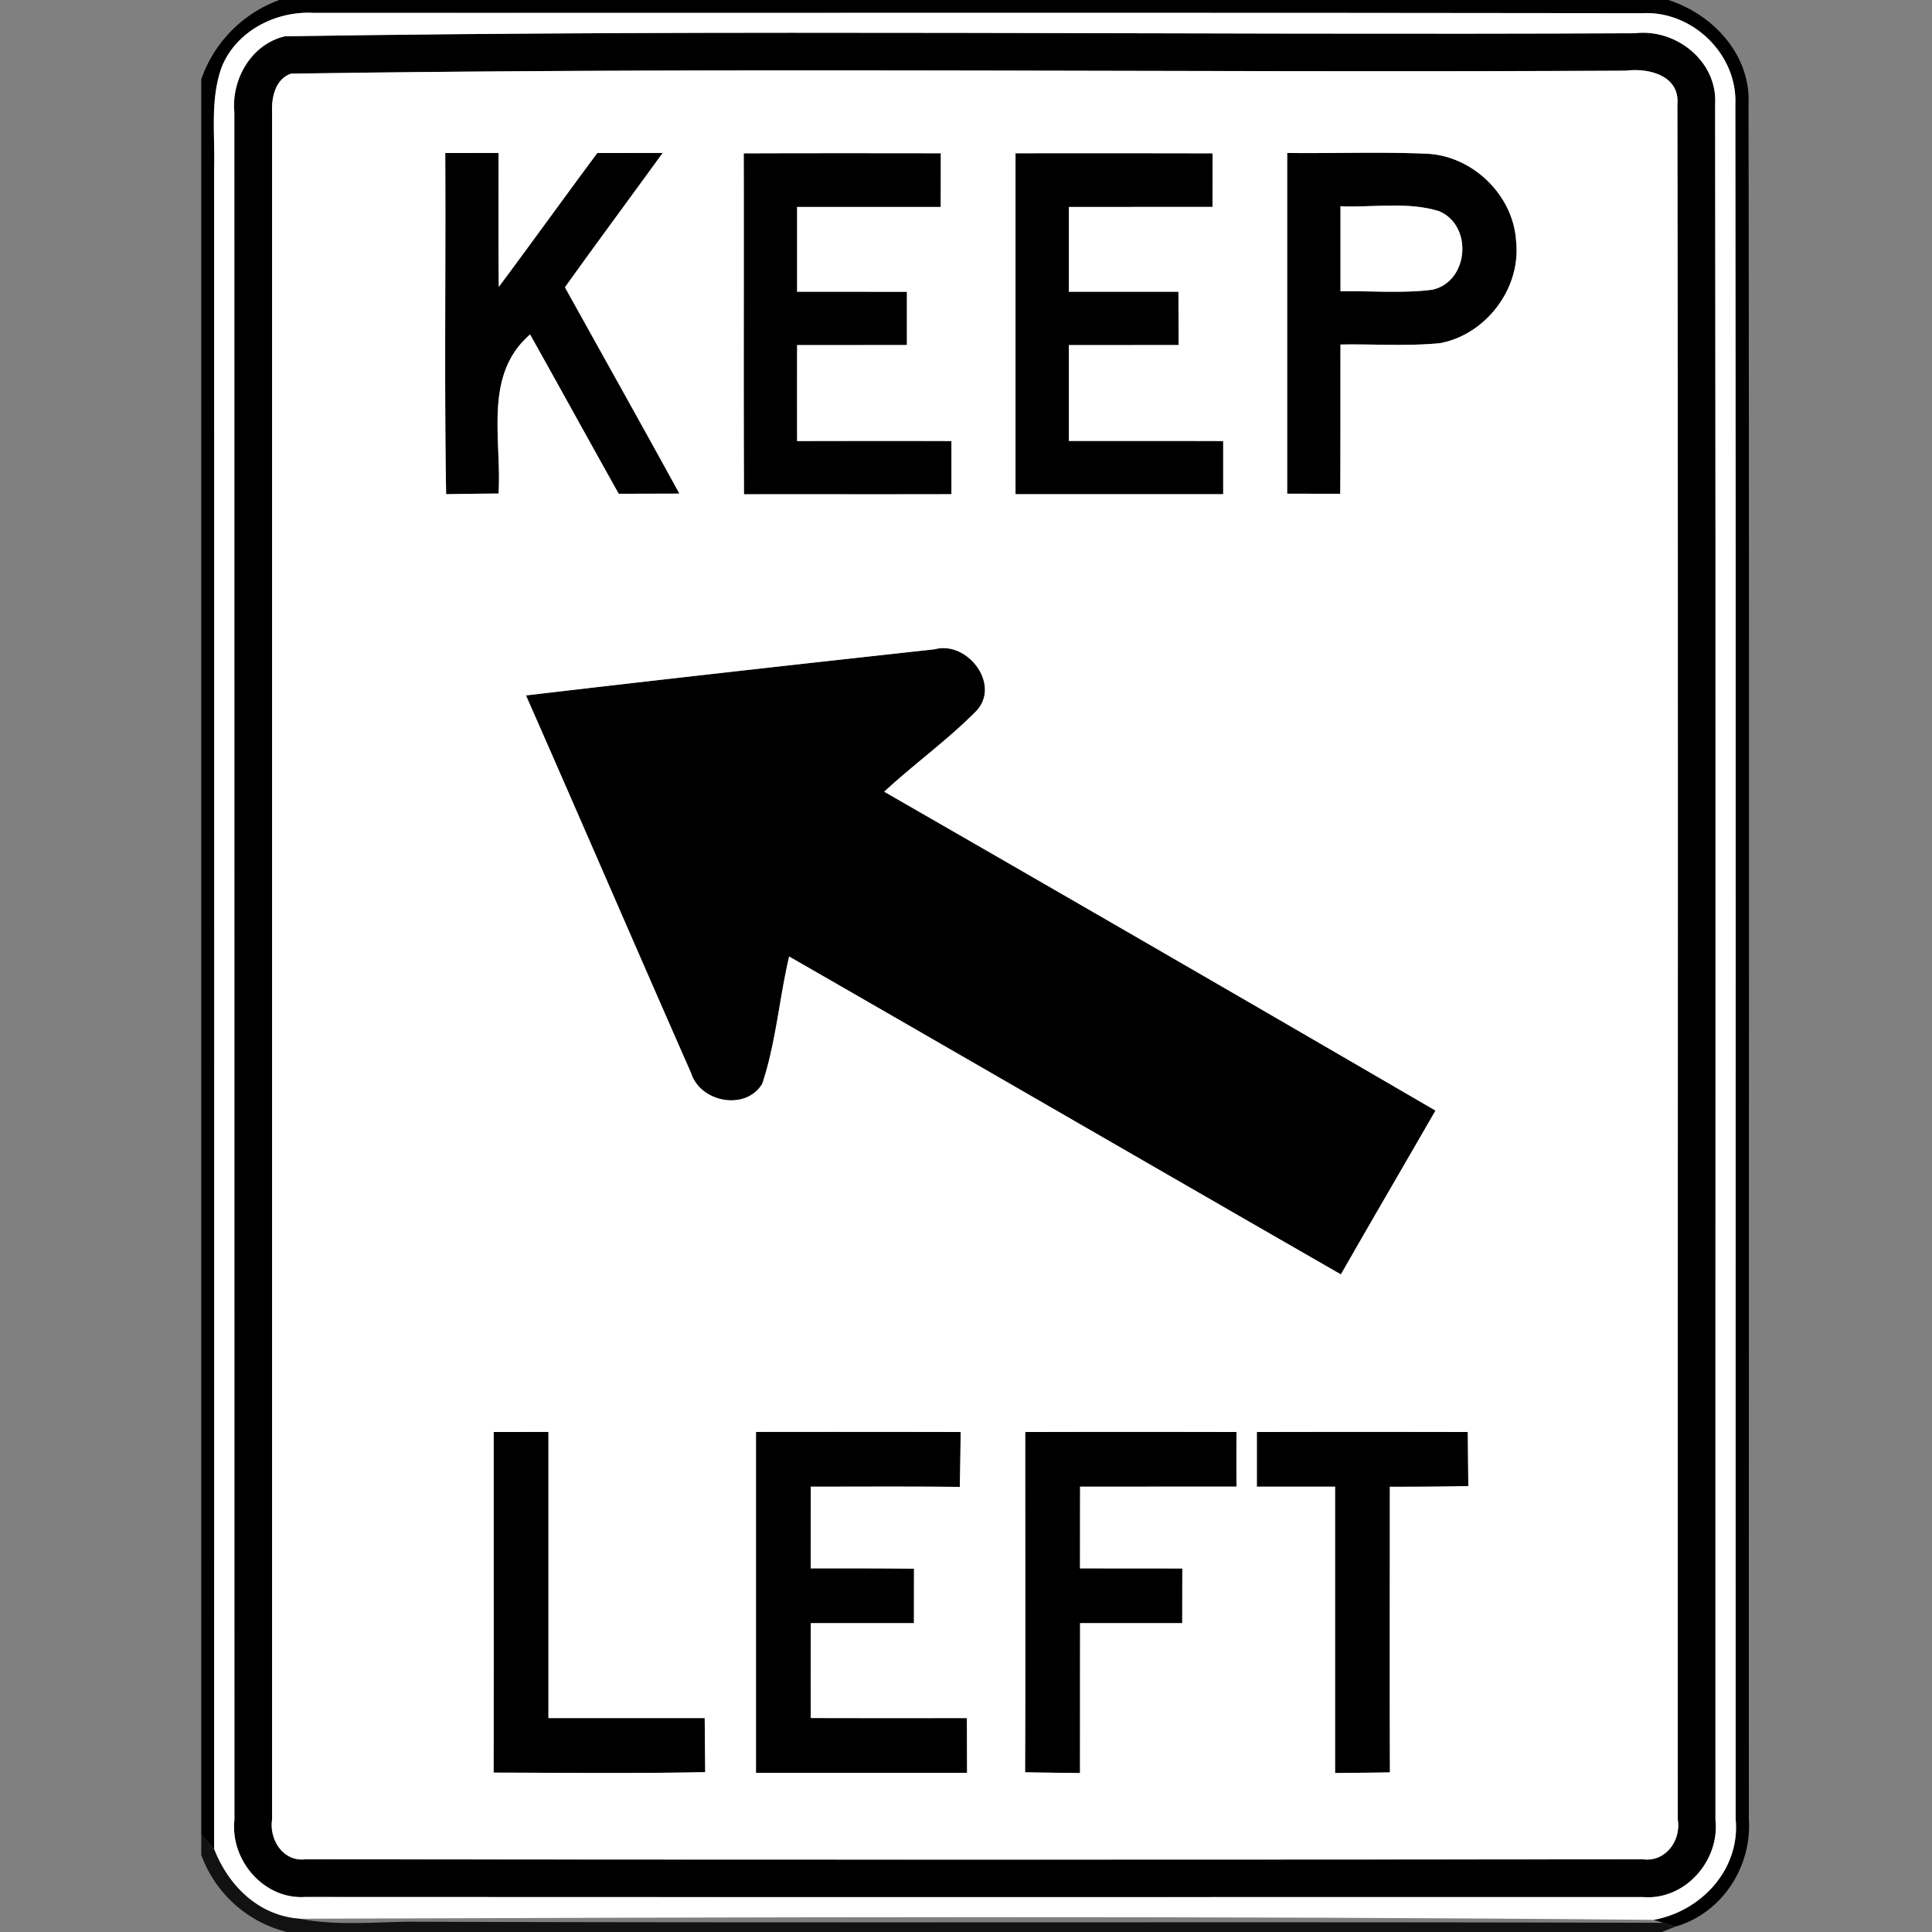 <svg xmlns="http://www.w3.org/2000/svg" width="24" height="24">
    <rect width="100%" height="100%" fill="#808080" stroke="none"/>
    <path d="M3.47 0h17.255c.56.181 1.024.683.996 1.297.011 7.101.002 14.203.004 21.304.038.591-.337 1.167-.912 1.332l-.27-.084c.591-.107 1.076-.628 1.018-1.249-.003-7.1.005-14.2-.004-21.3.029-.626-.535-1.169-1.156-1.136C14.901.155 9.4.162 3.9.16c-.475-.027-.97.226-1.149.681-.143.403-.078.84-.091 1.259.002 6.957.001 13.914 0 20.872l-.16-.177V.986A1.61 1.61 0 0 1 3.47 0z"/>
    <path d="M3.537.451C9.121.362 14.717.439 20.306.413c.512-.063 1.031.347 1 .881.009 7.103.002 14.206.004 21.309.057.511-.379 1.007-.902.963-5.539 0-11.077.002-16.616-.001-.514.034-.935-.458-.88-.959L2.911 1.394c-.038-.411.211-.844.626-.943zm.078.464c-.196.068-.244.297-.235.482v21.206c-.038.249.138.527.412.494 5.539.005 11.078.005 16.617 0 .281.037.476-.233.433-.495-.003-7.102.007-14.205-.005-21.307.031-.357-.357-.453-.637-.417C14.673.906 9.138.832 3.615.915z"/>
    <path d="M5.531 1.901l.662-.001c.001.554-.003 1.109.003 1.664.412-.552.813-1.111 1.224-1.663l.812-.001c-.404.557-.814 1.11-1.214 1.669.474.854.952 1.706 1.422 2.563l-.754.002c-.369-.659-.732-1.32-1.101-1.979-.585.506-.35 1.3-.392 1.976a70.65 70.65 0 0 0-.651.008c-.024-1.412-.003-2.825-.011-4.238zM9.239 1.905c.816-.003 1.632-.002 2.448-.001l-.001.667H9.902v1.053l1.364.001v.661l-1.364.001v1.192c.639-.001 1.278-.002 1.917 0v.66c-.859.002-1.718 0-2.577.001-.006-1.412 0-2.823-.003-4.235zM12.615 1.904c.816-.001 1.632-.001 2.448.001l-.001.665-1.784.001v1.053h1.361l.002.662-1.363.001v1.191c.639 0 1.278-.001 1.917.001v.66h-2.58V1.904zM15.99 1.9c.574.007 1.148-.015 1.721.009.577.019 1.09.512 1.123 1.091.062.581-.374 1.157-.946 1.263-.41.04-.824.009-1.236.017-.002.618.001 1.236-.003 1.854l-.659-.001V1.9zm.662.662v1.056c.38-.006.764.029 1.142-.019.454-.101.507-.802.079-.977-.393-.12-.816-.042-1.221-.06zM6.534 8.639c1.691-.199 3.383-.388 5.075-.573.407-.112.826.435.521.764-.357.362-.773.659-1.146 1.005a1501.66 1501.66 0 0 1 6.848 3.961c-.391.679-.786 1.355-1.175 2.035-2.286-1.313-4.568-2.635-6.854-3.949-.123.524-.164 1.069-.334 1.581-.205.34-.769.232-.884-.133-.688-1.562-1.363-3.129-2.051-4.691zM6.133 17.789l.68-.001v3.555h1.941l.006.671c-.876.018-1.752.008-2.628.006.003-1.411 0-2.821.001-4.231zM9.391 17.788c.847-.001 1.695-.001 2.542.001-.001.227-.006.454-.01.682-.617-.007-1.234-.003-1.851-.003l-.001 1.015c.428 0 .856-.001 1.283.004l-.001.676h-1.281c-.001.393-.002.786 0 1.179.646.002 1.293.001 1.939.001l.002.68H9.391v-4.235zM12.736 17.789c.875-.002 1.749-.002 2.624 0-.001.226-.001.452 0 .678l-1.943.001-.001 1.015 1.271.001-.001.679h-1.269l-.001 1.862a77.033 77.033 0 0 1-.682-.009c.006-1.409.001-2.818.002-4.227zM15.613 17.789c.873-.002 1.747-.002 2.62 0l.007.671c-.325.008-.65.009-.975.009 0 1.183-.003 2.365.001 3.548-.227.004-.454.006-.681.008v-3.557h-.972v-.679z"/>
    <path fill="#fff" d="M2.751.841C2.93.386 3.425.133 3.9.16 9.4.162 14.901.155 20.401.164c.621-.033 1.185.51 1.156 1.136.009 7.1.001 14.2.004 21.3.058.621-.427 1.142-1.018 1.249-5.605-.052-11.215-.032-16.823-.014-.508-.037-.882-.409-1.06-.863.001-6.958.002-13.915 0-20.872.013-.419-.052-.856.091-1.259zm.786-.39c-.415.099-.664.532-.626.943l.001 21.212c-.055.501.366.993.88.959 5.539.003 11.077.001 16.616.001.523.044.959-.452.902-.963-.002-7.103.005-14.206-.004-21.309.031-.534-.488-.944-1-.881C14.717.439 9.121.362 3.537.451z"/>
    <path fill="#fff" d="M3.615.915C9.138.832 14.673.906 20.2.878c.28-.036.668.06.637.417.012 7.102.002 14.205.005 21.307.043.262-.152.532-.433.495-5.539.005-11.078.005-16.617 0-.274.033-.45-.245-.412-.494V1.397c-.009-.185.039-.414.235-.482zm1.916.986c.008 1.413-.013 2.826.011 4.238.217-.004.434-.006.651-.008.042-.676-.193-1.47.392-1.976.369.659.732 1.32 1.101 1.979l.754-.002c-.47-.857-.948-1.709-1.422-2.563.4-.559.81-1.112 1.214-1.669l-.812.001c-.411.552-.812 1.111-1.224 1.663-.006-.555-.002-1.11-.003-1.664l-.662.001zm3.708.004c.003 1.412-.003 2.823.003 4.235.859-.001 1.718.001 2.577-.001v-.66c-.639-.002-1.278-.001-1.917 0a236.81 236.81 0 0 1 0-1.192l1.364-.001v-.661l-1.364-.001V2.571h1.784l.001-.667c-.816-.001-1.632-.002-2.448.001zm3.376-.001v4.235h2.58v-.66c-.639-.002-1.278-.001-1.917-.001V4.287l1.363-.001-.002-.662h-1.361V2.571l1.784-.001.001-.665c-.816-.002-1.632-.002-2.448-.001zM15.99 1.9v4.233l.659.001c.004-.618.001-1.236.003-1.854.412-.008.826.023 1.236-.017.572-.106 1.008-.682.946-1.263-.033-.579-.546-1.072-1.123-1.091-.573-.024-1.147-.002-1.721-.009zM6.534 8.639c.688 1.562 1.363 3.129 2.051 4.691.115.365.679.473.884.133.17-.512.211-1.057.334-1.581 2.286 1.314 4.568 2.636 6.854 3.949.389-.68.784-1.356 1.175-2.035a1501.66 1501.66 0 0 0-6.848-3.961c.373-.346.789-.643 1.146-1.005.305-.329-.114-.876-.521-.764-1.692.185-3.384.374-5.075.573zm-.401 9.15c-.001 1.41.002 2.82-.001 4.231.876.002 1.752.012 2.628-.006l-.006-.671H6.813v-3.555l-.68.001zm3.258-.001v4.235h2.622l-.002-.68c-.646 0-1.293.001-1.939-.001-.002-.393-.001-.786 0-1.179h1.281l.001-.676c-.427-.005-.855-.004-1.283-.004l.001-1.015c.617 0 1.234-.004 1.851.003.004-.228.009-.455.01-.682-.847-.002-1.695-.002-2.542-.001zm3.345.001c-.001 1.409.004 2.818-.002 4.227.227.004.454.007.682.009l.001-1.862h1.269l.001-.679-1.271-.001.001-1.015 1.943-.001a76.614 76.614 0 0 1 0-.678c-.875-.002-1.749-.002-2.624 0zm2.877 0v.679h.972v3.557c.227-.002.454-.004.681-.008-.004-1.183-.001-2.365-.001-3.548.325 0 .65-.001.975-.009l-.007-.671c-.873-.002-1.747-.002-2.62 0z"/>
    <path fill="#fff" d="M16.652 2.562c.405.018.828-.06 1.221.06.428.175.375.876-.079.977-.378.048-.762.013-1.142.019V2.562z"/>
    <path fill="#020202" opacity=".87" d="M2.5 22.795l.16.177c.178.454.552.826 1.06.863.454.089.92.042 1.379.037 5.187.018 10.376-.002 15.563.014l.151.047-.169.067H3.564a1.525 1.525 0 0 1-1.064-.958v-.247z"/>
</svg>
